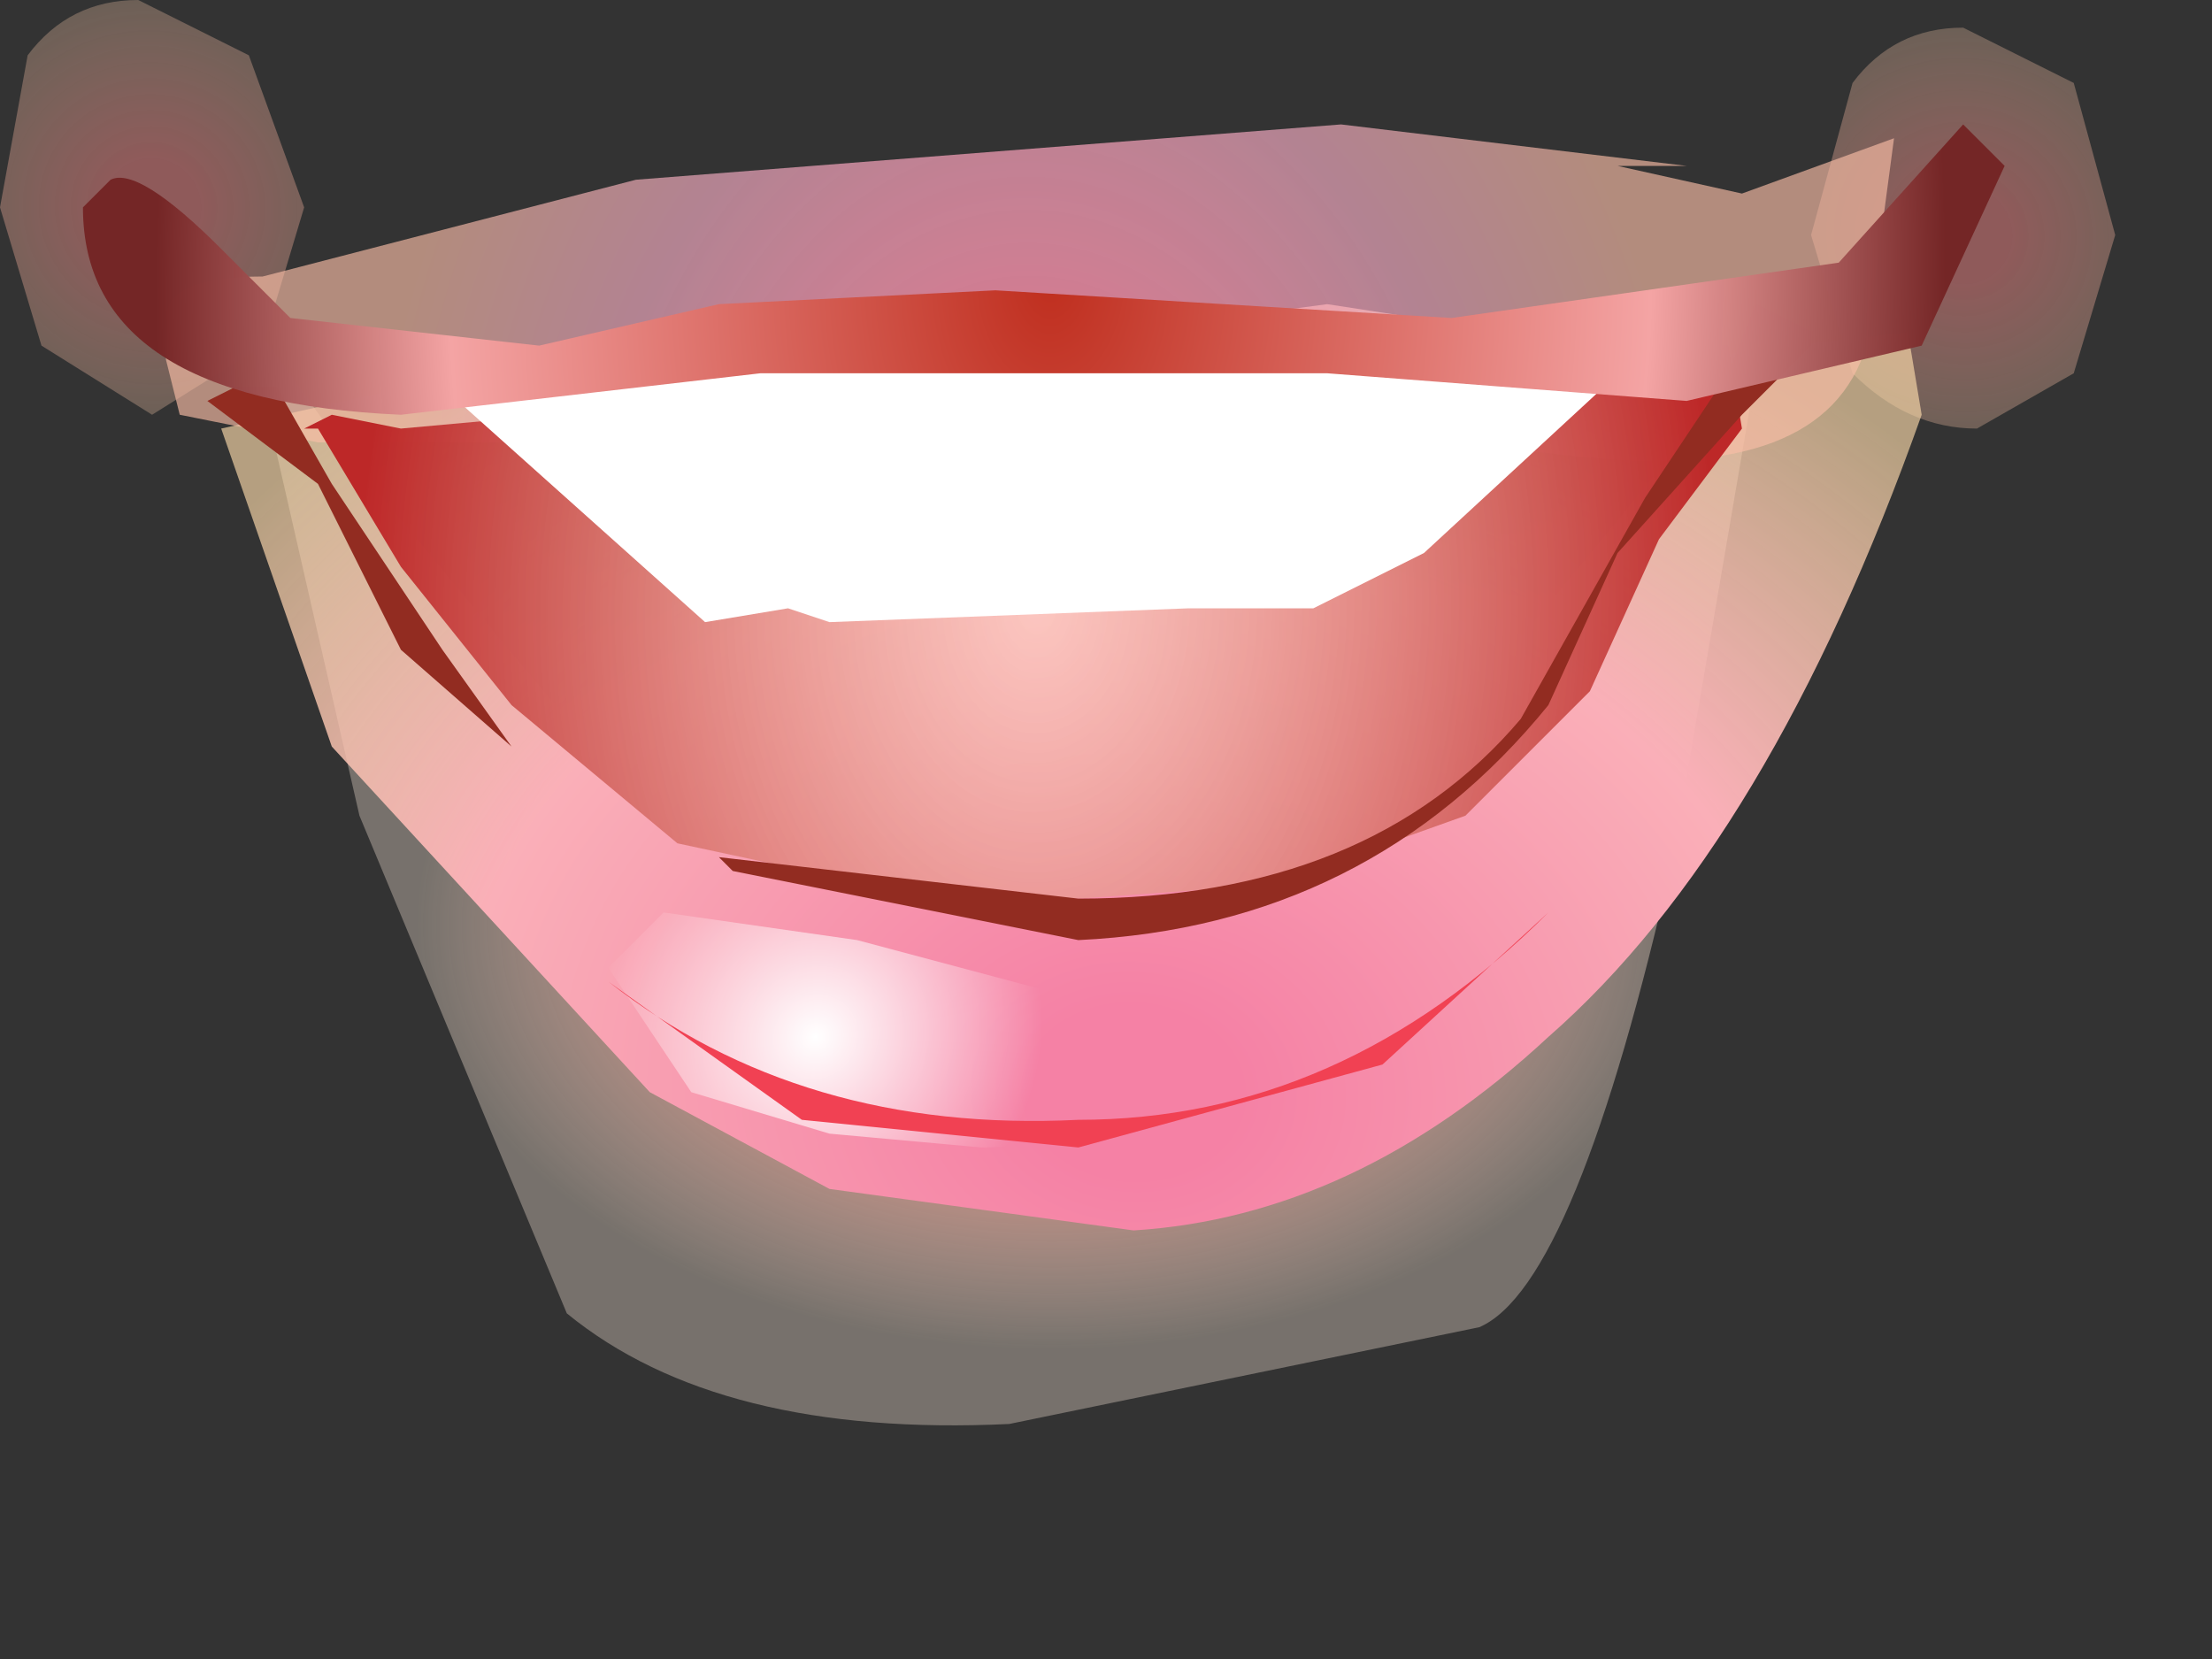 <?xml version="1.0" encoding="utf-8"?>
<svg version="1.1" id="Layer_1"
xmlns="http://www.w3.org/2000/svg"
xmlns:xlink="http://www.w3.org/1999/xlink"
xmlns:author="http://www.sothink.com"
width="8px" height="6px"
xml:space="preserve">
<rect width="100%" height="100%" fill="#333333" stroke="none"/>
<g id="385" transform="matrix(1, 0, 0, 1, -66.5, -45.2)">
<radialGradient
id="RadialGradID_3512" gradientUnits="userSpaceOnUse" gradientTransform="matrix(0.003, -4.57764e-005, 7.62939e-005, 0.002, 70.3, 48.55)" spreadMethod ="pad" cx="0" cy="0" r="819.2" fx="0" fy="0" >
<stop  offset="0.29"  style="stop-color:#EE8377;stop-opacity:1" />
<stop  offset="0.933"  style="stop-color:#FFEEDD;stop-opacity:0.333" />
</radialGradient>
<path style="fill:url(#RadialGradID_3512) " d="M72.55,48.3Q72.2 49.85 71.85 50L70.15 50.35Q69.1 50.4 68.55 49.95L67.8 48.15L67.4 46.4L67.4 46.35L67.8 46.9L68.55 47.8L70.1 47.85L71.8 47.75L72.5 46.9L72.85 46.55L72.55 48.3" />
<radialGradient
id="RadialGradID_3513" gradientUnits="userSpaceOnUse" gradientTransform="matrix(0.001, -1.52588e-005, 3.05176e-005, 0.001, 67.05, 45.95)" spreadMethod ="pad" cx="0" cy="0" r="819.2" fx="0" fy="0" >
<stop  offset="0.212"  style="stop-color:#F28484;stop-opacity:0.482" />
<stop  offset="1"  style="stop-color:#FED8B4;stop-opacity:0.263" />
</radialGradient>
<path style="fill:url(#RadialGradID_3513) " d="M67.45,46.45L67.05 46.7L66.65 46.45L66.5 45.95L66.6 45.4Q66.75 45.2 67 45.2L67.4 45.4L67.6 45.95L67.45 46.45" />
<radialGradient
id="RadialGradID_3514" gradientUnits="userSpaceOnUse" gradientTransform="matrix(0.001, -1.52588e-005, 3.05176e-005, 0.001, 73.6, 46.05)" spreadMethod ="pad" cx="0" cy="0" r="819.2" fx="0" fy="0" >
<stop  offset="0.212"  style="stop-color:#F28484;stop-opacity:0.482" />
<stop  offset="1"  style="stop-color:#FED8B4;stop-opacity:0.263" />
</radialGradient>
<path style="fill:url(#RadialGradID_3514) " d="M74,46.55L73.65 46.75Q73.4 46.75 73.2 46.55L73.05 46.05L73.2 45.5Q73.35 45.3 73.6 45.3L74 45.5L74.15 46.05L74 46.55" />
<radialGradient
id="RadialGradID_3515" gradientUnits="userSpaceOnUse" gradientTransform="matrix(0.005, 6.10352e-005, 6.10352e-005, 0.004, 70.6, 49.15)" spreadMethod ="pad" cx="0" cy="0" r="819.2" fx="0" fy="0" >
<stop  offset="0.094"  style="stop-color:#F581A5;stop-opacity:1" />
<stop  offset="0.6"  style="stop-color:#FAAFB8;stop-opacity:1" />
<stop  offset="1"  style="stop-color:#FEDCAB;stop-opacity:0.643" />
</radialGradient>
<path style="fill:url(#RadialGradID_3515) " d="M73.45,46.7Q72.9 48.25 72.1 48.95Q71.4 49.6 70.6 49.65L69.5 49.5L68.85 49.15L67.7 47.9L67.3 46.75L67.75 46.65L69.4 46.3L70.05 46.4L70.25 46.5L70.55 46.4L71.3 46.3L72.6 46.5L73.4 46.4L73.45 46.7" />
<radialGradient
id="RadialGradID_3516" gradientUnits="userSpaceOnUse" gradientTransform="matrix(0.003, 4.57764e-005, 6.10352e-005, 0.004, 70.25, 47.45)" spreadMethod ="pad" cx="0" cy="0" r="819.2" fx="0" fy="0" >
<stop  offset="0"  style="stop-color:#F36986;stop-opacity:1" />
<stop  offset="0.663"  style="stop-color:#FAAFC7;stop-opacity:0.643" />
<stop  offset="0.988"  style="stop-color:#FBBEA6;stop-opacity:0.643" />
</radialGradient>
<path style="fill:url(#RadialGradID_3516) " d="M68.8,45.85L71.35 45.65L72.6 45.8L72.35 45.8L72.8 45.9L73.35 45.7L73.25 46.45Q73.1 46.95 72.2 46.85L70.8 46.7Q70.85 46.9 70.15 46.9L69.5 46.8L68.55 46.8L67.65 46.8L67.15 46.7L67.1 46.5L67.1 46.35Q67.1 46.2 67.45 46.2L68.8 45.85" />
<radialGradient
id="RadialGradID_3517" gradientUnits="userSpaceOnUse" gradientTransform="matrix(0.001, 0, -6.10352e-005, 0.001, 69.45, 48.95)" spreadMethod ="pad" cx="0" cy="0" r="819.2" fx="0" fy="0" >
<stop  offset="0"  style="stop-color:#FFFFFF;stop-opacity:1" />
<stop  offset="1"  style="stop-color:#FFFFFF;stop-opacity:0" />
</radialGradient>
<path style="fill:url(#RadialGradID_3517) " d="M68.9,48.5L69.6 48.6L70.35 48.8L70.45 48.95L70.45 49.2Q70.35 49.35 70.05 49.35L69.5 49.3L69 49.15L68.7 48.7L68.9 48.5" />
<radialGradient
id="RadialGradID_3518" gradientUnits="userSpaceOnUse" gradientTransform="matrix(0, -0, 7.62939e-005, 0, 71.3, 49)" spreadMethod ="pad" cx="0" cy="0" r="819.2" fx="0" fy="0" >
<stop  offset="0"  style="stop-color:#FFFFFF;stop-opacity:1" />
<stop  offset="1"  style="stop-color:#FFFFFF;stop-opacity:0" />
</radialGradient>
<path style="fill:url(#RadialGradID_3518) " d="M71.25,48.8L71.6 48.7L71.65 48.75L71.65 48.85L71.55 49.05L71.4 49.15L71.2 49.2L71.05 49.1L71 48.95L71.25 48.8" />
<radialGradient
id="RadialGradID_3519" gradientUnits="userSpaceOnUse" gradientTransform="matrix(0.001, 0, -4.57764e-005, 0.001, 70.1, 46.2)" spreadMethod ="pad" cx="0" cy="0" r="819.2" fx="210508" fy="0" >
<stop  offset="0"  style="stop-color:#FFFFFF;stop-opacity:0.761" />
<stop  offset="1"  style="stop-color:#FFFFFF;stop-opacity:0" />
</radialGradient>
<path style="fill:url(#RadialGradID_3519) " d="M69.9,46.5L69.6 46.4L69 46.55L69.3 46.25L69.55 46.15L69.9 46.15L70 46.3L69.9 46.5" />
<path style="fill:#F14153;fill-opacity:1" d="M69.4,49.25L68.7 48.75Q69.4 49.3 70.4 49.25Q71.35 49.25 72.1 48.5L71.5 49.05L70.4 49.35L69.4 49.25" />
<radialGradient
id="RadialGradID_3520" gradientUnits="userSpaceOnUse" gradientTransform="matrix(0.003, -6.10352e-005, 0, 0.004, 70.25, 47.4)" spreadMethod ="pad" cx="0" cy="0" r="819.2" fx="0" fy="0" >
<stop  offset="0"  style="stop-color:#FDD6C6;stop-opacity:0.643" />
<stop  offset="1"  style="stop-color:#BD2828;stop-opacity:1" />
</radialGradient>
<path style="fill:url(#RadialGradID_3520) " d="M70.15,46.6L70.4 46.6L71.35 46.55L72.6 46.5L72.65 46.45L72.75 46.45L72.8 46.75L72.5 47.15L72.25 47.7L71.8 48.15L71.1 48.4L70.4 48.45L69.65 48.4L68.95 48.25L68.35 47.75L67.95 47.25L67.65 46.75L67.6 46.75L67.7 46.7L67.95 46.75L68.5 46.7L69.75 46.5L69.95 46.55L70.15 46.6" />
<path style="fill:#FFFFFF;fill-opacity:1" d="M69.8,46.45L70.15 46.35L71.8 46.5L72.05 46.55L72.3 46.6L71.65 47.2L71.25 47.4L70.8 47.4L69.5 47.45L69.35 47.4L69.05 47.45L68.1 46.6L68.75 46.6L69.2 46.55L69.8 46.45" />
<path style="fill:#922C21;fill-opacity:1" d="M67.7,46.95L68.1 47.55L68.35 47.9L67.95 47.55L67.65 46.95L67.25 46.65L67.35 46.6L67.5 46.6L67.7 46.95M69.1,48.3L70.4 48.45Q71.45 48.45 72 47.8L72.45 47L72.75 46.55L72.85 46.3L73.05 46.4L73.05 46.45L72.8 46.7L72.35 47.2L72.1 47.75Q71.45 48.55 70.4 48.6L69.15 48.35L69.1 48.3" />
<radialGradient
id="RadialGradID_3521" gradientUnits="userSpaceOnUse" gradientTransform="matrix(0.004, -7.62939e-005, 0, 0.006, 70.3, 46.2)" spreadMethod ="pad" cx="0" cy="0" r="819.2" fx="0" fy="0" >
<stop  offset="0"  style="stop-color:#BF2E1E;stop-opacity:1" />
<stop  offset="0.663"  style="stop-color:#F4A4A4;stop-opacity:1" />
<stop  offset="0.988"  style="stop-color:#742525;stop-opacity:0.992" />
</radialGradient>
<path style="fill:url(#RadialGradID_3521) " d="M71.75,46.35L73.15 46.15L73.6 45.65L73.75 45.8L73.45 46.45L72.6 46.65L71.95 46.6L71.3 46.55L70.35 46.55L69.25 46.55L67.95 46.7Q66.8 46.65 66.8 45.95L66.9 45.85Q67 45.8 67.3 46.1L67.55 46.35L68.45 46.45L69.1 46.3L70.1 46.25L71.75 46.35" />
</g>
</svg>
